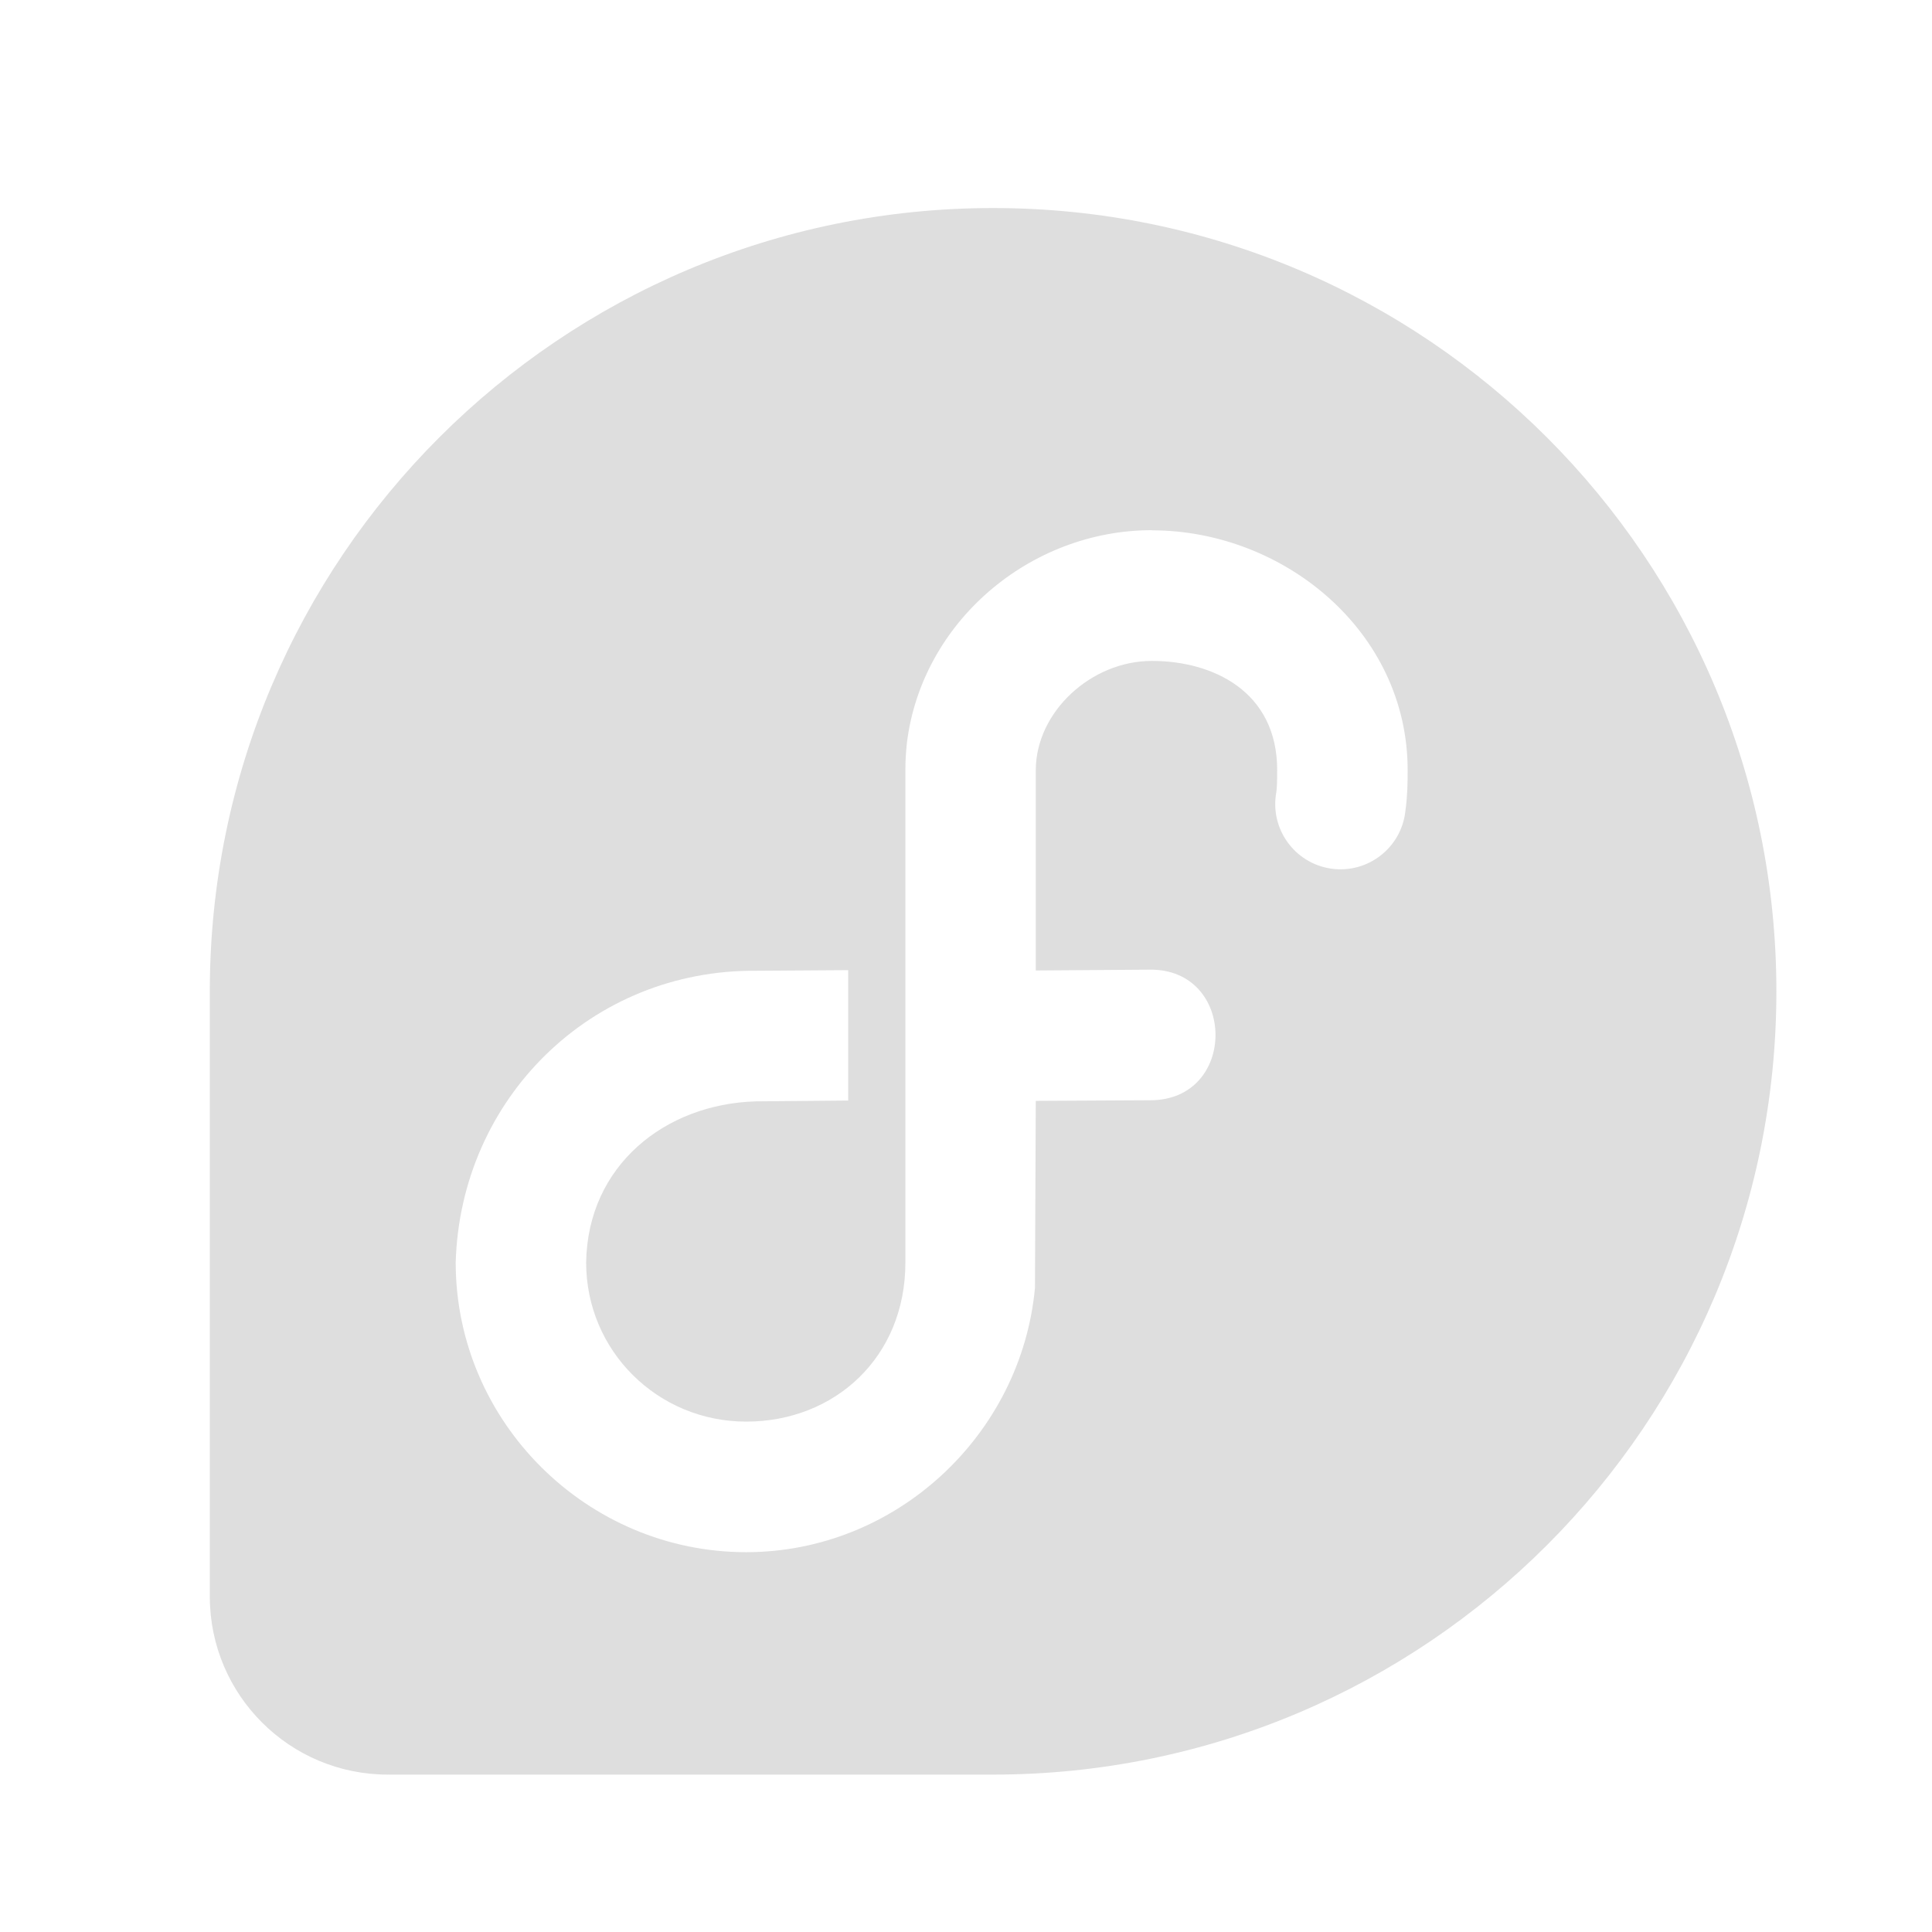 <?xml version="1.0" encoding="UTF-8"?>
<svg id="svg1" width="16" height="16" version="1.1" xmlns="http://www.w3.org/2000/svg">
 <defs id="defs1">
  <style id="current-color-scheme" type="text/css">.ColorScheme-Text { color:#dedede; }</style>
 </defs>
 <g id="layer1-3" transform="matrix(.071 0 0 .071 -26.261 -23.502)" fill="#dedede">
  <path id="path28-7" d="m485.71 355.28c-50.437 0-91.326 40.87-91.364 91.301v70.705c0.028 11.447 9.312 20.721 20.771 20.721 0.028 0 0.072-3e-3 0.098-3e-3v3e-3h70.527c50.442-0.023 91.332-40.915 91.332-91.363 0-50.459-40.905-91.364-91.364-91.364zm18.521 37.592v8.1e-4c15.343 0 29.833 11.765 29.833 27.968 0 1.503-0.019 2.997-0.257 4.707-0.424 4.309-4.361 7.398-8.649 6.789-4.293-0.615-7.207-4.679-6.41-8.939 0.068-0.48 0.098-1.246 0.098-2.557 0-9.185-7.504-12.736-14.617-12.736-7.109 0-13.516 5.962-13.54 12.719v23.39l13.189-0.096c10.296-0.216 10.401 15.305 0.105 15.232l-13.294 0.072-0.096 21.82c-1.591 17.125-16.171 30.822-33.687 30.822-18.565 0-33.88-15.187-33.88-33.798 0.559-19.145 15.858-34.2 35.076-34.019l10.705-0.072v15.209l-10.794 0.096c-10.565 0.312-19.598 7.476-19.771 18.788 0 10.313 8.336 18.566 18.67 18.566 10.325 0 18.567-7.511 18.567-18.544v-57.532c5e-3 -1.066 0.055-1.921 0.178-3.099 1.735-14.077 14.322-24.804 28.571-24.804z" fill="#dedede"/>
 </g>
</svg>
